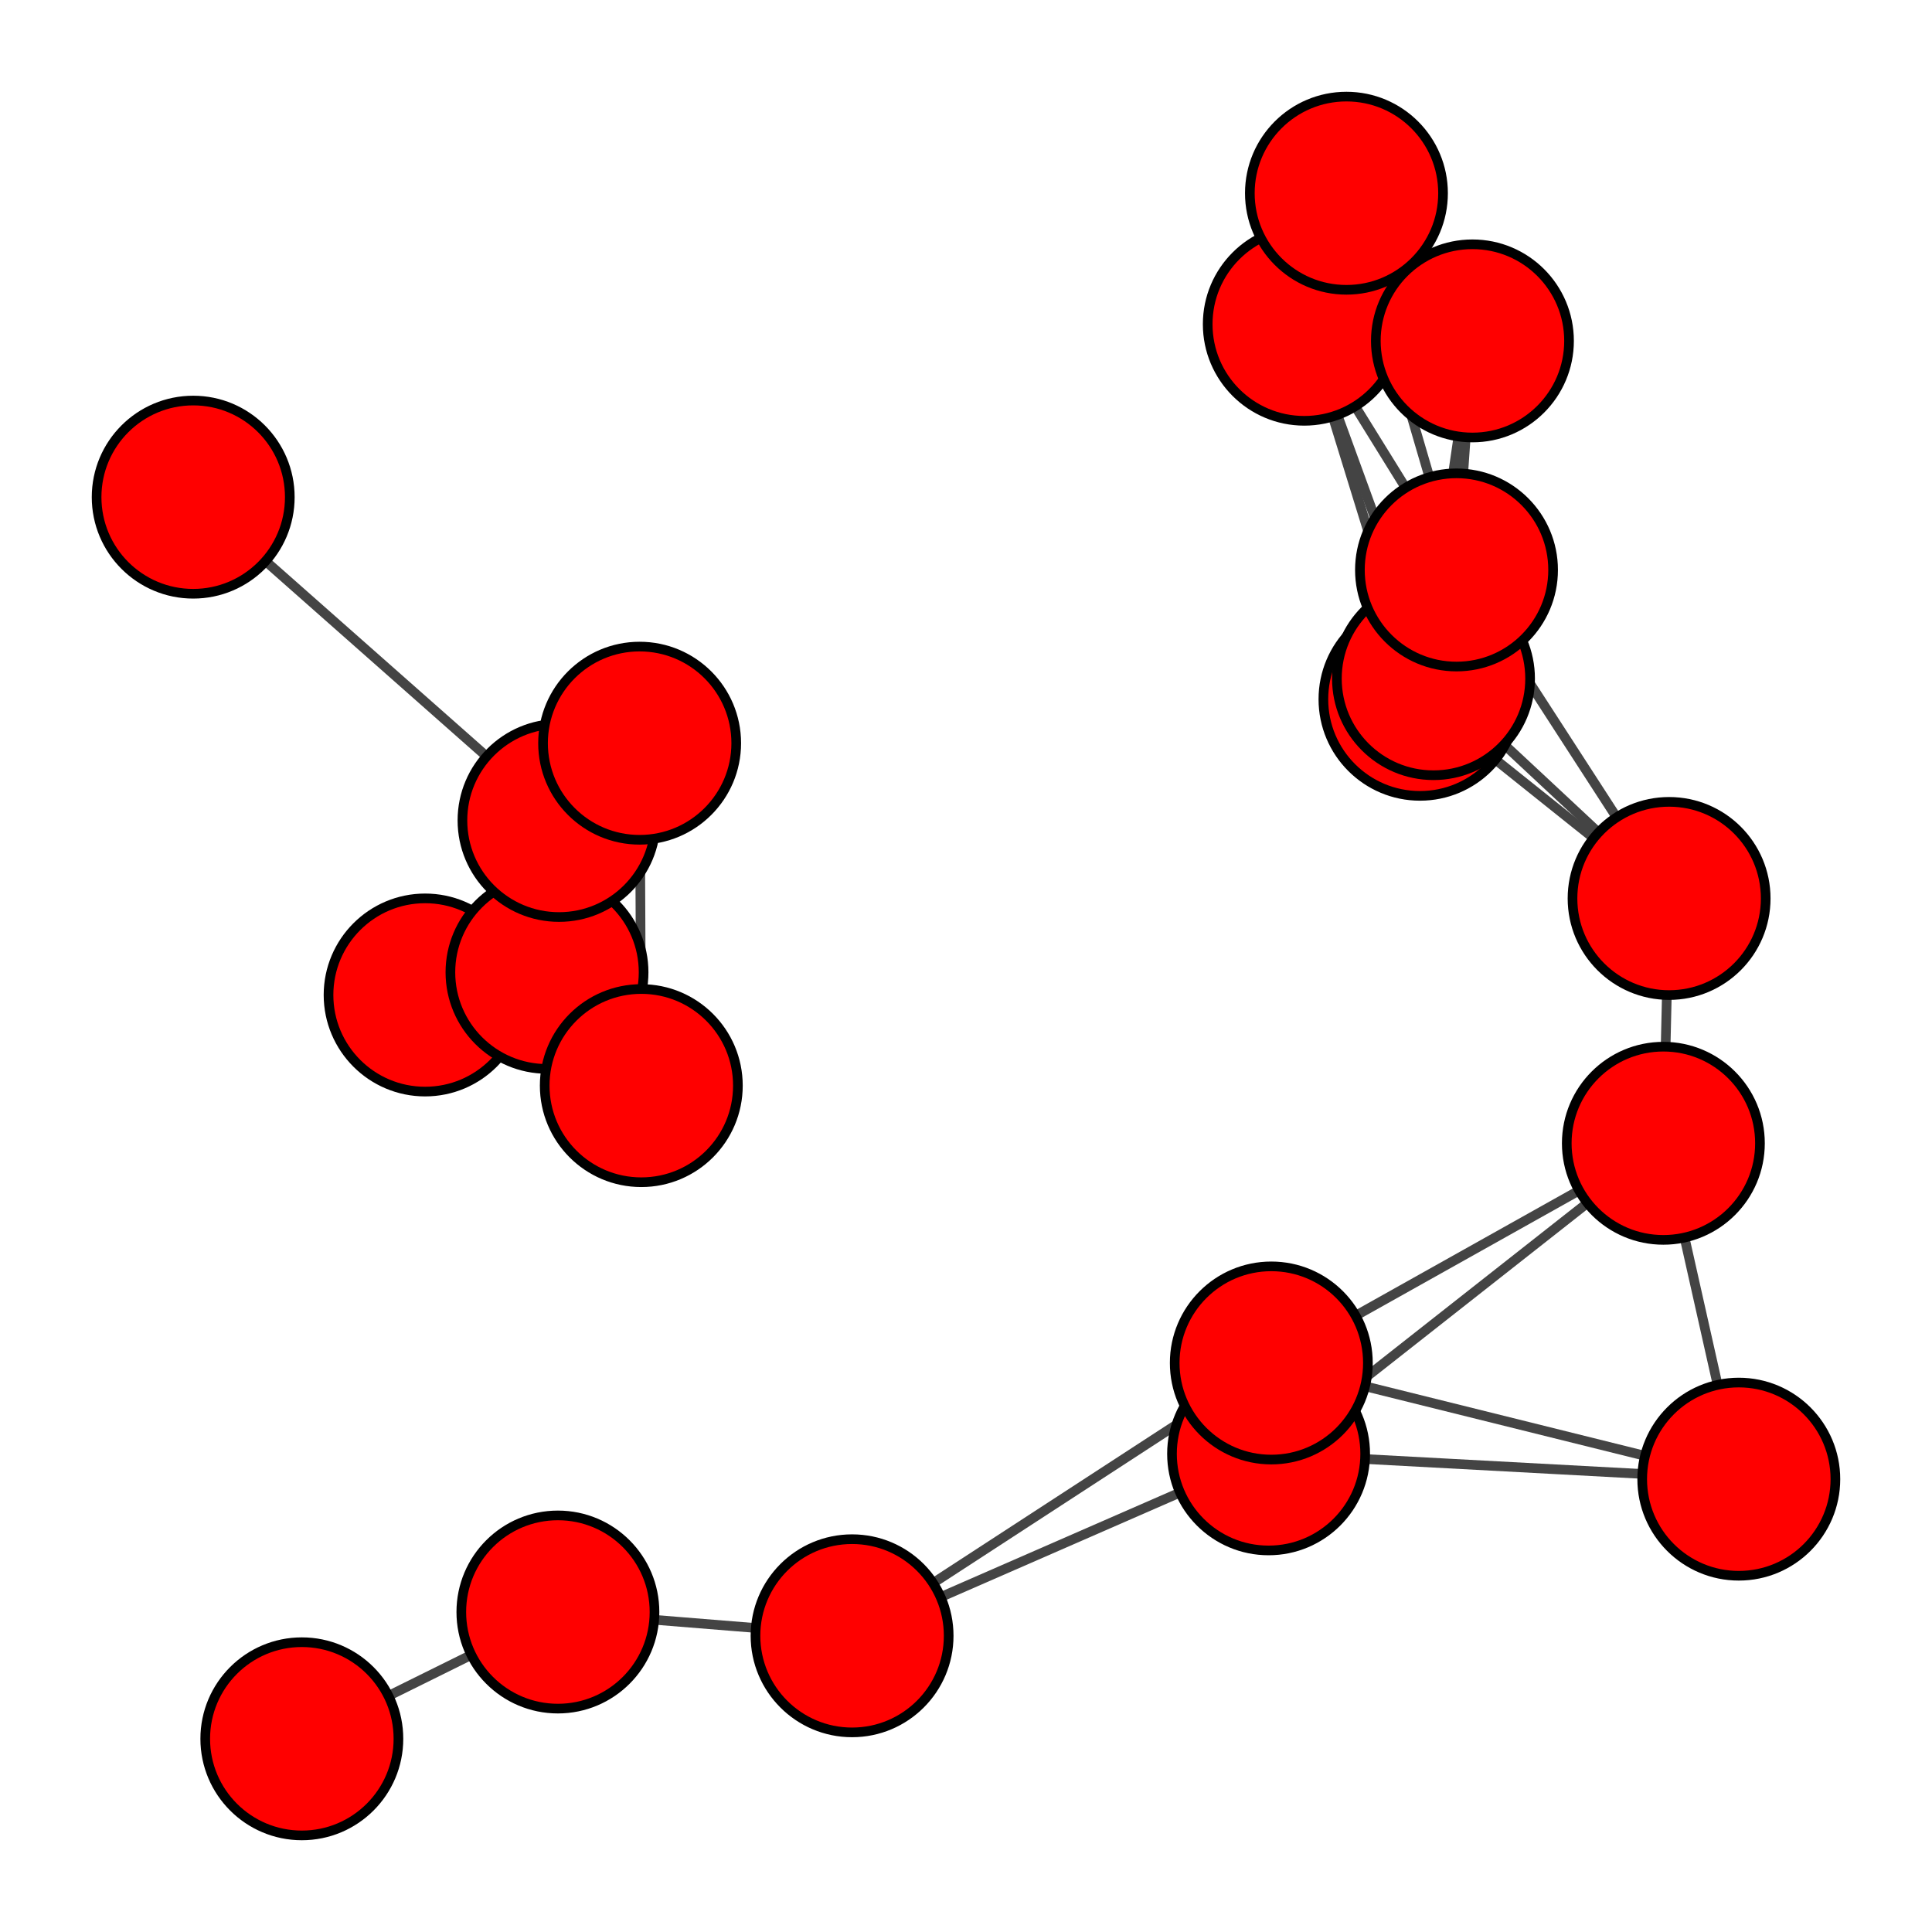 <?xml version="1.0" encoding="UTF-8"?>
<svg xmlns="http://www.w3.org/2000/svg" xmlns:xlink="http://www.w3.org/1999/xlink" width="200pt" height="200pt" viewBox="0 0 200 200" version="1.1">
<g id="surface8">
<rect x="0" y="0" width="200" height="200" style="fill:rgb(100%,100%,100%);fill-opacity:1;stroke:none;"/>
<path style="fill:none;stroke-width:1;stroke-linecap:butt;stroke-linejoin:miter;stroke:rgb(26.667%,26.667%,26.667%);stroke-opacity:1;stroke-miterlimit:10;" d="M 20 51.465 L 57.871 84.93 "/>
<path style="fill:none;stroke-width:1;stroke-linecap:butt;stroke-linejoin:miter;stroke:rgb(26.667%,26.667%,26.667%);stroke-opacity:1;stroke-miterlimit:10;" d="M 31.246 180 L 57.754 166.875 "/>
<path style="fill:none;stroke-width:1;stroke-linecap:butt;stroke-linejoin:miter;stroke:rgb(26.667%,26.667%,26.667%);stroke-opacity:1;stroke-miterlimit:10;" d="M 44.008 103 L 56.625 100.652 "/>
<path style="fill:none;stroke-width:1;stroke-linecap:butt;stroke-linejoin:miter;stroke:rgb(26.667%,26.667%,26.667%);stroke-opacity:1;stroke-miterlimit:10;" d="M 44.008 103 L 57.871 84.93 "/>
<path style="fill:none;stroke-width:1;stroke-linecap:butt;stroke-linejoin:miter;stroke:rgb(26.667%,26.667%,26.667%);stroke-opacity:1;stroke-miterlimit:10;" d="M 44.008 103 L 66.215 76.934 "/>
<path style="fill:none;stroke-width:1;stroke-linecap:butt;stroke-linejoin:miter;stroke:rgb(26.667%,26.667%,26.667%);stroke-opacity:1;stroke-miterlimit:10;" d="M 44.008 103 L 66.387 112.383 "/>
<path style="fill:none;stroke-width:1;stroke-linecap:butt;stroke-linejoin:miter;stroke:rgb(26.667%,26.667%,26.667%);stroke-opacity:1;stroke-miterlimit:10;" d="M 56.625 100.652 L 57.871 84.93 "/>
<path style="fill:none;stroke-width:1;stroke-linecap:butt;stroke-linejoin:miter;stroke:rgb(26.667%,26.667%,26.667%);stroke-opacity:1;stroke-miterlimit:10;" d="M 56.625 100.652 L 66.215 76.934 "/>
<path style="fill:none;stroke-width:1;stroke-linecap:butt;stroke-linejoin:miter;stroke:rgb(26.667%,26.667%,26.667%);stroke-opacity:1;stroke-miterlimit:10;" d="M 56.625 100.652 L 66.387 112.383 "/>
<path style="fill:none;stroke-width:1;stroke-linecap:butt;stroke-linejoin:miter;stroke:rgb(26.667%,26.667%,26.667%);stroke-opacity:1;stroke-miterlimit:10;" d="M 57.754 166.875 L 88.207 169.336 "/>
<path style="fill:none;stroke-width:1;stroke-linecap:butt;stroke-linejoin:miter;stroke:rgb(26.667%,26.667%,26.667%);stroke-opacity:1;stroke-miterlimit:10;" d="M 57.871 84.93 L 66.215 76.934 "/>
<path style="fill:none;stroke-width:1;stroke-linecap:butt;stroke-linejoin:miter;stroke:rgb(26.667%,26.667%,26.667%);stroke-opacity:1;stroke-miterlimit:10;" d="M 57.871 84.93 L 66.387 112.383 "/>
<path style="fill:none;stroke-width:1;stroke-linecap:butt;stroke-linejoin:miter;stroke:rgb(26.667%,26.667%,26.667%);stroke-opacity:1;stroke-miterlimit:10;" d="M 66.215 76.934 L 66.387 112.383 "/>
<path style="fill:none;stroke-width:1;stroke-linecap:butt;stroke-linejoin:miter;stroke:rgb(26.667%,26.667%,26.667%);stroke-opacity:1;stroke-miterlimit:10;" d="M 88.207 169.336 L 131.324 150.5 "/>
<path style="fill:none;stroke-width:1;stroke-linecap:butt;stroke-linejoin:miter;stroke:rgb(26.667%,26.667%,26.667%);stroke-opacity:1;stroke-miterlimit:10;" d="M 88.207 169.336 L 131.605 141.094 "/>
<path style="fill:none;stroke-width:1;stroke-linecap:butt;stroke-linejoin:miter;stroke:rgb(26.667%,26.667%,26.667%);stroke-opacity:1;stroke-miterlimit:10;" d="M 131.324 150.5 L 131.605 141.094 "/>
<path style="fill:none;stroke-width:1;stroke-linecap:butt;stroke-linejoin:miter;stroke:rgb(26.667%,26.667%,26.667%);stroke-opacity:1;stroke-miterlimit:10;" d="M 131.324 150.5 L 172.191 118.352 "/>
<path style="fill:none;stroke-width:1;stroke-linecap:butt;stroke-linejoin:miter;stroke:rgb(26.667%,26.667%,26.667%);stroke-opacity:1;stroke-miterlimit:10;" d="M 131.324 150.5 L 180 153.121 "/>
<path style="fill:none;stroke-width:1;stroke-linecap:butt;stroke-linejoin:miter;stroke:rgb(26.667%,26.667%,26.667%);stroke-opacity:1;stroke-miterlimit:10;" d="M 131.605 141.094 L 172.191 118.352 "/>
<path style="fill:none;stroke-width:1;stroke-linecap:butt;stroke-linejoin:miter;stroke:rgb(26.667%,26.667%,26.667%);stroke-opacity:1;stroke-miterlimit:10;" d="M 131.605 141.094 L 180 153.121 "/>
<path style="fill:none;stroke-width:1;stroke-linecap:butt;stroke-linejoin:miter;stroke:rgb(26.667%,26.667%,26.667%);stroke-opacity:1;stroke-miterlimit:10;" d="M 135.02 33.562 L 139.383 20 "/>
<path style="fill:none;stroke-width:1;stroke-linecap:butt;stroke-linejoin:miter;stroke:rgb(26.667%,26.667%,26.667%);stroke-opacity:1;stroke-miterlimit:10;" d="M 135.02 33.562 L 146.996 72.387 "/>
<path style="fill:none;stroke-width:1;stroke-linecap:butt;stroke-linejoin:miter;stroke:rgb(26.667%,26.667%,26.667%);stroke-opacity:1;stroke-miterlimit:10;" d="M 135.02 33.562 L 148.395 70.25 "/>
<path style="fill:none;stroke-width:1;stroke-linecap:butt;stroke-linejoin:miter;stroke:rgb(26.667%,26.667%,26.667%);stroke-opacity:1;stroke-miterlimit:10;" d="M 135.02 33.562 L 150.777 59 "/>
<path style="fill:none;stroke-width:1;stroke-linecap:butt;stroke-linejoin:miter;stroke:rgb(26.667%,26.667%,26.667%);stroke-opacity:1;stroke-miterlimit:10;" d="M 135.02 33.562 L 152.426 35.289 "/>
<path style="fill:none;stroke-width:1;stroke-linecap:butt;stroke-linejoin:miter;stroke:rgb(26.667%,26.667%,26.667%);stroke-opacity:1;stroke-miterlimit:10;" d="M 139.383 20 L 150.777 59 "/>
<path style="fill:none;stroke-width:1;stroke-linecap:butt;stroke-linejoin:miter;stroke:rgb(26.667%,26.667%,26.667%);stroke-opacity:1;stroke-miterlimit:10;" d="M 139.383 20 L 152.426 35.289 "/>
<path style="fill:none;stroke-width:1;stroke-linecap:butt;stroke-linejoin:miter;stroke:rgb(26.667%,26.667%,26.667%);stroke-opacity:1;stroke-miterlimit:10;" d="M 146.996 72.387 L 148.395 70.25 "/>
<path style="fill:none;stroke-width:1;stroke-linecap:butt;stroke-linejoin:miter;stroke:rgb(26.667%,26.667%,26.667%);stroke-opacity:1;stroke-miterlimit:10;" d="M 146.996 72.387 L 150.777 59 "/>
<path style="fill:none;stroke-width:1;stroke-linecap:butt;stroke-linejoin:miter;stroke:rgb(26.667%,26.667%,26.667%);stroke-opacity:1;stroke-miterlimit:10;" d="M 146.996 72.387 L 152.426 35.289 "/>
<path style="fill:none;stroke-width:1;stroke-linecap:butt;stroke-linejoin:miter;stroke:rgb(26.667%,26.667%,26.667%);stroke-opacity:1;stroke-miterlimit:10;" d="M 146.996 72.387 L 172.785 93.008 "/>
<path style="fill:none;stroke-width:1;stroke-linecap:butt;stroke-linejoin:miter;stroke:rgb(26.667%,26.667%,26.667%);stroke-opacity:1;stroke-miterlimit:10;" d="M 148.395 70.25 L 150.777 59 "/>
<path style="fill:none;stroke-width:1;stroke-linecap:butt;stroke-linejoin:miter;stroke:rgb(26.667%,26.667%,26.667%);stroke-opacity:1;stroke-miterlimit:10;" d="M 148.395 70.25 L 152.426 35.289 "/>
<path style="fill:none;stroke-width:1;stroke-linecap:butt;stroke-linejoin:miter;stroke:rgb(26.667%,26.667%,26.667%);stroke-opacity:1;stroke-miterlimit:10;" d="M 148.395 70.25 L 172.785 93.008 "/>
<path style="fill:none;stroke-width:1;stroke-linecap:butt;stroke-linejoin:miter;stroke:rgb(26.667%,26.667%,26.667%);stroke-opacity:1;stroke-miterlimit:10;" d="M 150.777 59 L 152.426 35.289 "/>
<path style="fill:none;stroke-width:1;stroke-linecap:butt;stroke-linejoin:miter;stroke:rgb(26.667%,26.667%,26.667%);stroke-opacity:1;stroke-miterlimit:10;" d="M 150.777 59 L 172.785 93.008 "/>
<path style="fill:none;stroke-width:1;stroke-linecap:butt;stroke-linejoin:miter;stroke:rgb(26.667%,26.667%,26.667%);stroke-opacity:1;stroke-miterlimit:10;" d="M 172.191 118.352 L 172.785 93.008 "/>
<path style="fill:none;stroke-width:1;stroke-linecap:butt;stroke-linejoin:miter;stroke:rgb(26.667%,26.667%,26.667%);stroke-opacity:1;stroke-miterlimit:10;" d="M 172.191 118.352 L 180 153.121 "/>
<path style="fill-rule:nonzero;fill:rgb(100%,0%,0%);fill-opacity:1;stroke-width:1;stroke-linecap:butt;stroke-linejoin:miter;stroke:rgb(0%,0%,0%);stroke-opacity:1;stroke-miterlimit:10;" d="M 30 51.465 C 30 56.988 25.523 61.465 20 61.465 C 14.477 61.465 10 56.988 10 51.465 C 10 45.941 14.477 41.465 20 41.465 C 25.523 41.465 30 45.941 30 51.465 "/>
<path style="fill-rule:nonzero;fill:rgb(100%,0%,0%);fill-opacity:1;stroke-width:1;stroke-linecap:butt;stroke-linejoin:miter;stroke:rgb(0%,0%,0%);stroke-opacity:1;stroke-miterlimit:10;" d="M 41.246 180 C 41.246 185.523 36.77 190 31.246 190 C 25.723 190 21.246 185.523 21.246 180 C 21.246 174.477 25.723 170 31.246 170 C 36.77 170 41.246 174.477 41.246 180 "/>
<path style="fill-rule:nonzero;fill:rgb(100%,0%,0%);fill-opacity:1;stroke-width:1;stroke-linecap:butt;stroke-linejoin:miter;stroke:rgb(0%,0%,0%);stroke-opacity:1;stroke-miterlimit:10;" d="M 54.008 103 C 54.008 108.52 49.531 113 44.008 113 C 38.488 113 34.008 108.52 34.008 103 C 34.008 97.477 38.488 93 44.008 93 C 49.531 93 54.008 97.477 54.008 103 "/>
<path style="fill-rule:nonzero;fill:rgb(100%,0%,0%);fill-opacity:1;stroke-width:1;stroke-linecap:butt;stroke-linejoin:miter;stroke:rgb(0%,0%,0%);stroke-opacity:1;stroke-miterlimit:10;" d="M 66.625 100.652 C 66.625 106.176 62.148 110.652 56.625 110.652 C 51.105 110.652 46.625 106.176 46.625 100.652 C 46.625 95.133 51.105 90.652 56.625 90.652 C 62.148 90.652 66.625 95.133 66.625 100.652 "/>
<path style="fill-rule:nonzero;fill:rgb(100%,0%,0%);fill-opacity:1;stroke-width:1;stroke-linecap:butt;stroke-linejoin:miter;stroke:rgb(0%,0%,0%);stroke-opacity:1;stroke-miterlimit:10;" d="M 67.754 166.875 C 67.754 172.398 63.277 176.875 57.754 176.875 C 52.23 176.875 47.754 172.398 47.754 166.875 C 47.754 161.352 52.23 156.875 57.754 156.875 C 63.277 156.875 67.754 161.352 67.754 166.875 "/>
<path style="fill-rule:nonzero;fill:rgb(100%,0%,0%);fill-opacity:1;stroke-width:1;stroke-linecap:butt;stroke-linejoin:miter;stroke:rgb(0%,0%,0%);stroke-opacity:1;stroke-miterlimit:10;" d="M 67.871 84.93 C 67.871 90.453 63.395 94.93 57.871 94.93 C 52.348 94.93 47.871 90.453 47.871 84.93 C 47.871 79.406 52.348 74.93 57.871 74.93 C 63.395 74.93 67.871 79.406 67.871 84.93 "/>
<path style="fill-rule:nonzero;fill:rgb(100%,0%,0%);fill-opacity:1;stroke-width:1;stroke-linecap:butt;stroke-linejoin:miter;stroke:rgb(0%,0%,0%);stroke-opacity:1;stroke-miterlimit:10;" d="M 76.215 76.934 C 76.215 82.453 71.734 86.934 66.215 86.934 C 60.691 86.934 56.215 82.453 56.215 76.934 C 56.215 71.41 60.691 66.934 66.215 66.934 C 71.734 66.934 76.215 71.41 76.215 76.934 "/>
<path style="fill-rule:nonzero;fill:rgb(100%,0%,0%);fill-opacity:1;stroke-width:1;stroke-linecap:butt;stroke-linejoin:miter;stroke:rgb(0%,0%,0%);stroke-opacity:1;stroke-miterlimit:10;" d="M 76.387 112.383 C 76.387 117.906 71.91 122.383 66.387 122.383 C 60.863 122.383 56.387 117.906 56.387 112.383 C 56.387 106.859 60.863 102.383 66.387 102.383 C 71.91 102.383 76.387 106.859 76.387 112.383 "/>
<path style="fill-rule:nonzero;fill:rgb(100%,0%,0%);fill-opacity:1;stroke-width:1;stroke-linecap:butt;stroke-linejoin:miter;stroke:rgb(0%,0%,0%);stroke-opacity:1;stroke-miterlimit:10;" d="M 98.207 169.336 C 98.207 174.855 93.73 179.336 88.207 179.336 C 82.684 179.336 78.207 174.855 78.207 169.336 C 78.207 163.812 82.684 159.336 88.207 159.336 C 93.73 159.336 98.207 163.812 98.207 169.336 "/>
<path style="fill-rule:nonzero;fill:rgb(100%,0%,0%);fill-opacity:1;stroke-width:1;stroke-linecap:butt;stroke-linejoin:miter;stroke:rgb(0%,0%,0%);stroke-opacity:1;stroke-miterlimit:10;" d="M 141.324 150.5 C 141.324 156.023 136.848 160.5 131.324 160.5 C 125.801 160.5 121.324 156.023 121.324 150.5 C 121.324 144.977 125.801 140.5 131.324 140.5 C 136.848 140.5 141.324 144.977 141.324 150.5 "/>
<path style="fill-rule:nonzero;fill:rgb(100%,0%,0%);fill-opacity:1;stroke-width:1;stroke-linecap:butt;stroke-linejoin:miter;stroke:rgb(0%,0%,0%);stroke-opacity:1;stroke-miterlimit:10;" d="M 141.605 141.094 C 141.605 146.613 137.129 151.094 131.605 151.094 C 126.082 151.094 121.605 146.613 121.605 141.094 C 121.605 135.57 126.082 131.094 131.605 131.094 C 137.129 131.094 141.605 135.57 141.605 141.094 "/>
<path style="fill-rule:nonzero;fill:rgb(100%,0%,0%);fill-opacity:1;stroke-width:1;stroke-linecap:butt;stroke-linejoin:miter;stroke:rgb(0%,0%,0%);stroke-opacity:1;stroke-miterlimit:10;" d="M 145.02 33.562 C 145.02 39.086 140.539 43.562 135.02 43.562 C 129.496 43.562 125.02 39.086 125.02 33.562 C 125.02 28.039 129.496 23.562 135.02 23.562 C 140.539 23.562 145.02 28.039 145.02 33.562 "/>
<path style="fill-rule:nonzero;fill:rgb(100%,0%,0%);fill-opacity:1;stroke-width:1;stroke-linecap:butt;stroke-linejoin:miter;stroke:rgb(0%,0%,0%);stroke-opacity:1;stroke-miterlimit:10;" d="M 149.383 20 C 149.383 25.523 144.906 30 139.383 30 C 133.859 30 129.383 25.523 129.383 20 C 129.383 14.477 133.859 10 139.383 10 C 144.906 10 149.383 14.477 149.383 20 "/>
<path style="fill-rule:nonzero;fill:rgb(100%,0%,0%);fill-opacity:1;stroke-width:1;stroke-linecap:butt;stroke-linejoin:miter;stroke:rgb(0%,0%,0%);stroke-opacity:1;stroke-miterlimit:10;" d="M 156.996 72.387 C 156.996 77.91 152.52 82.387 146.996 82.387 C 141.477 82.387 136.996 77.91 136.996 72.387 C 136.996 66.863 141.477 62.387 146.996 62.387 C 152.52 62.387 156.996 66.863 156.996 72.387 "/>
<path style="fill-rule:nonzero;fill:rgb(100%,0%,0%);fill-opacity:1;stroke-width:1;stroke-linecap:butt;stroke-linejoin:miter;stroke:rgb(0%,0%,0%);stroke-opacity:1;stroke-miterlimit:10;" d="M 158.395 70.25 C 158.395 75.77 153.918 80.25 148.395 80.25 C 142.871 80.25 138.395 75.77 138.395 70.25 C 138.395 64.727 142.871 60.25 148.395 60.25 C 153.918 60.25 158.395 64.727 158.395 70.25 "/>
<path style="fill-rule:nonzero;fill:rgb(100%,0%,0%);fill-opacity:1;stroke-width:1;stroke-linecap:butt;stroke-linejoin:miter;stroke:rgb(0%,0%,0%);stroke-opacity:1;stroke-miterlimit:10;" d="M 160.777 59 C 160.777 64.523 156.301 69 150.777 69 C 145.254 69 140.777 64.523 140.777 59 C 140.777 53.477 145.254 49 150.777 49 C 156.301 49 160.777 53.477 160.777 59 "/>
<path style="fill-rule:nonzero;fill:rgb(100%,0%,0%);fill-opacity:1;stroke-width:1;stroke-linecap:butt;stroke-linejoin:miter;stroke:rgb(0%,0%,0%);stroke-opacity:1;stroke-miterlimit:10;" d="M 162.426 35.289 C 162.426 40.809 157.949 45.289 152.426 45.289 C 146.902 45.289 142.426 40.809 142.426 35.289 C 142.426 29.766 146.902 25.289 152.426 25.289 C 157.949 25.289 162.426 29.766 162.426 35.289 "/>
<path style="fill-rule:nonzero;fill:rgb(100%,0%,0%);fill-opacity:1;stroke-width:1;stroke-linecap:butt;stroke-linejoin:miter;stroke:rgb(0%,0%,0%);stroke-opacity:1;stroke-miterlimit:10;" d="M 182.191 118.352 C 182.191 123.875 177.711 128.352 172.191 128.352 C 166.668 128.352 162.191 123.875 162.191 118.352 C 162.191 112.828 166.668 108.352 172.191 108.352 C 177.711 108.352 182.191 112.828 182.191 118.352 "/>
<path style="fill-rule:nonzero;fill:rgb(100%,0%,0%);fill-opacity:1;stroke-width:1;stroke-linecap:butt;stroke-linejoin:miter;stroke:rgb(0%,0%,0%);stroke-opacity:1;stroke-miterlimit:10;" d="M 182.785 93.008 C 182.785 98.531 178.309 103.008 172.785 103.008 C 167.266 103.008 162.785 98.531 162.785 93.008 C 162.785 87.484 167.266 83.008 172.785 83.008 C 178.309 83.008 182.785 87.484 182.785 93.008 "/>
<path style="fill-rule:nonzero;fill:rgb(100%,0%,0%);fill-opacity:1;stroke-width:1;stroke-linecap:butt;stroke-linejoin:miter;stroke:rgb(0%,0%,0%);stroke-opacity:1;stroke-miterlimit:10;" d="M 190 153.121 C 190 158.645 185.523 163.121 180 163.121 C 174.477 163.121 170 158.645 170 153.121 C 170 147.602 174.477 143.121 180 143.121 C 185.523 143.121 190 147.602 190 153.121 "/>
</g>
</svg>

